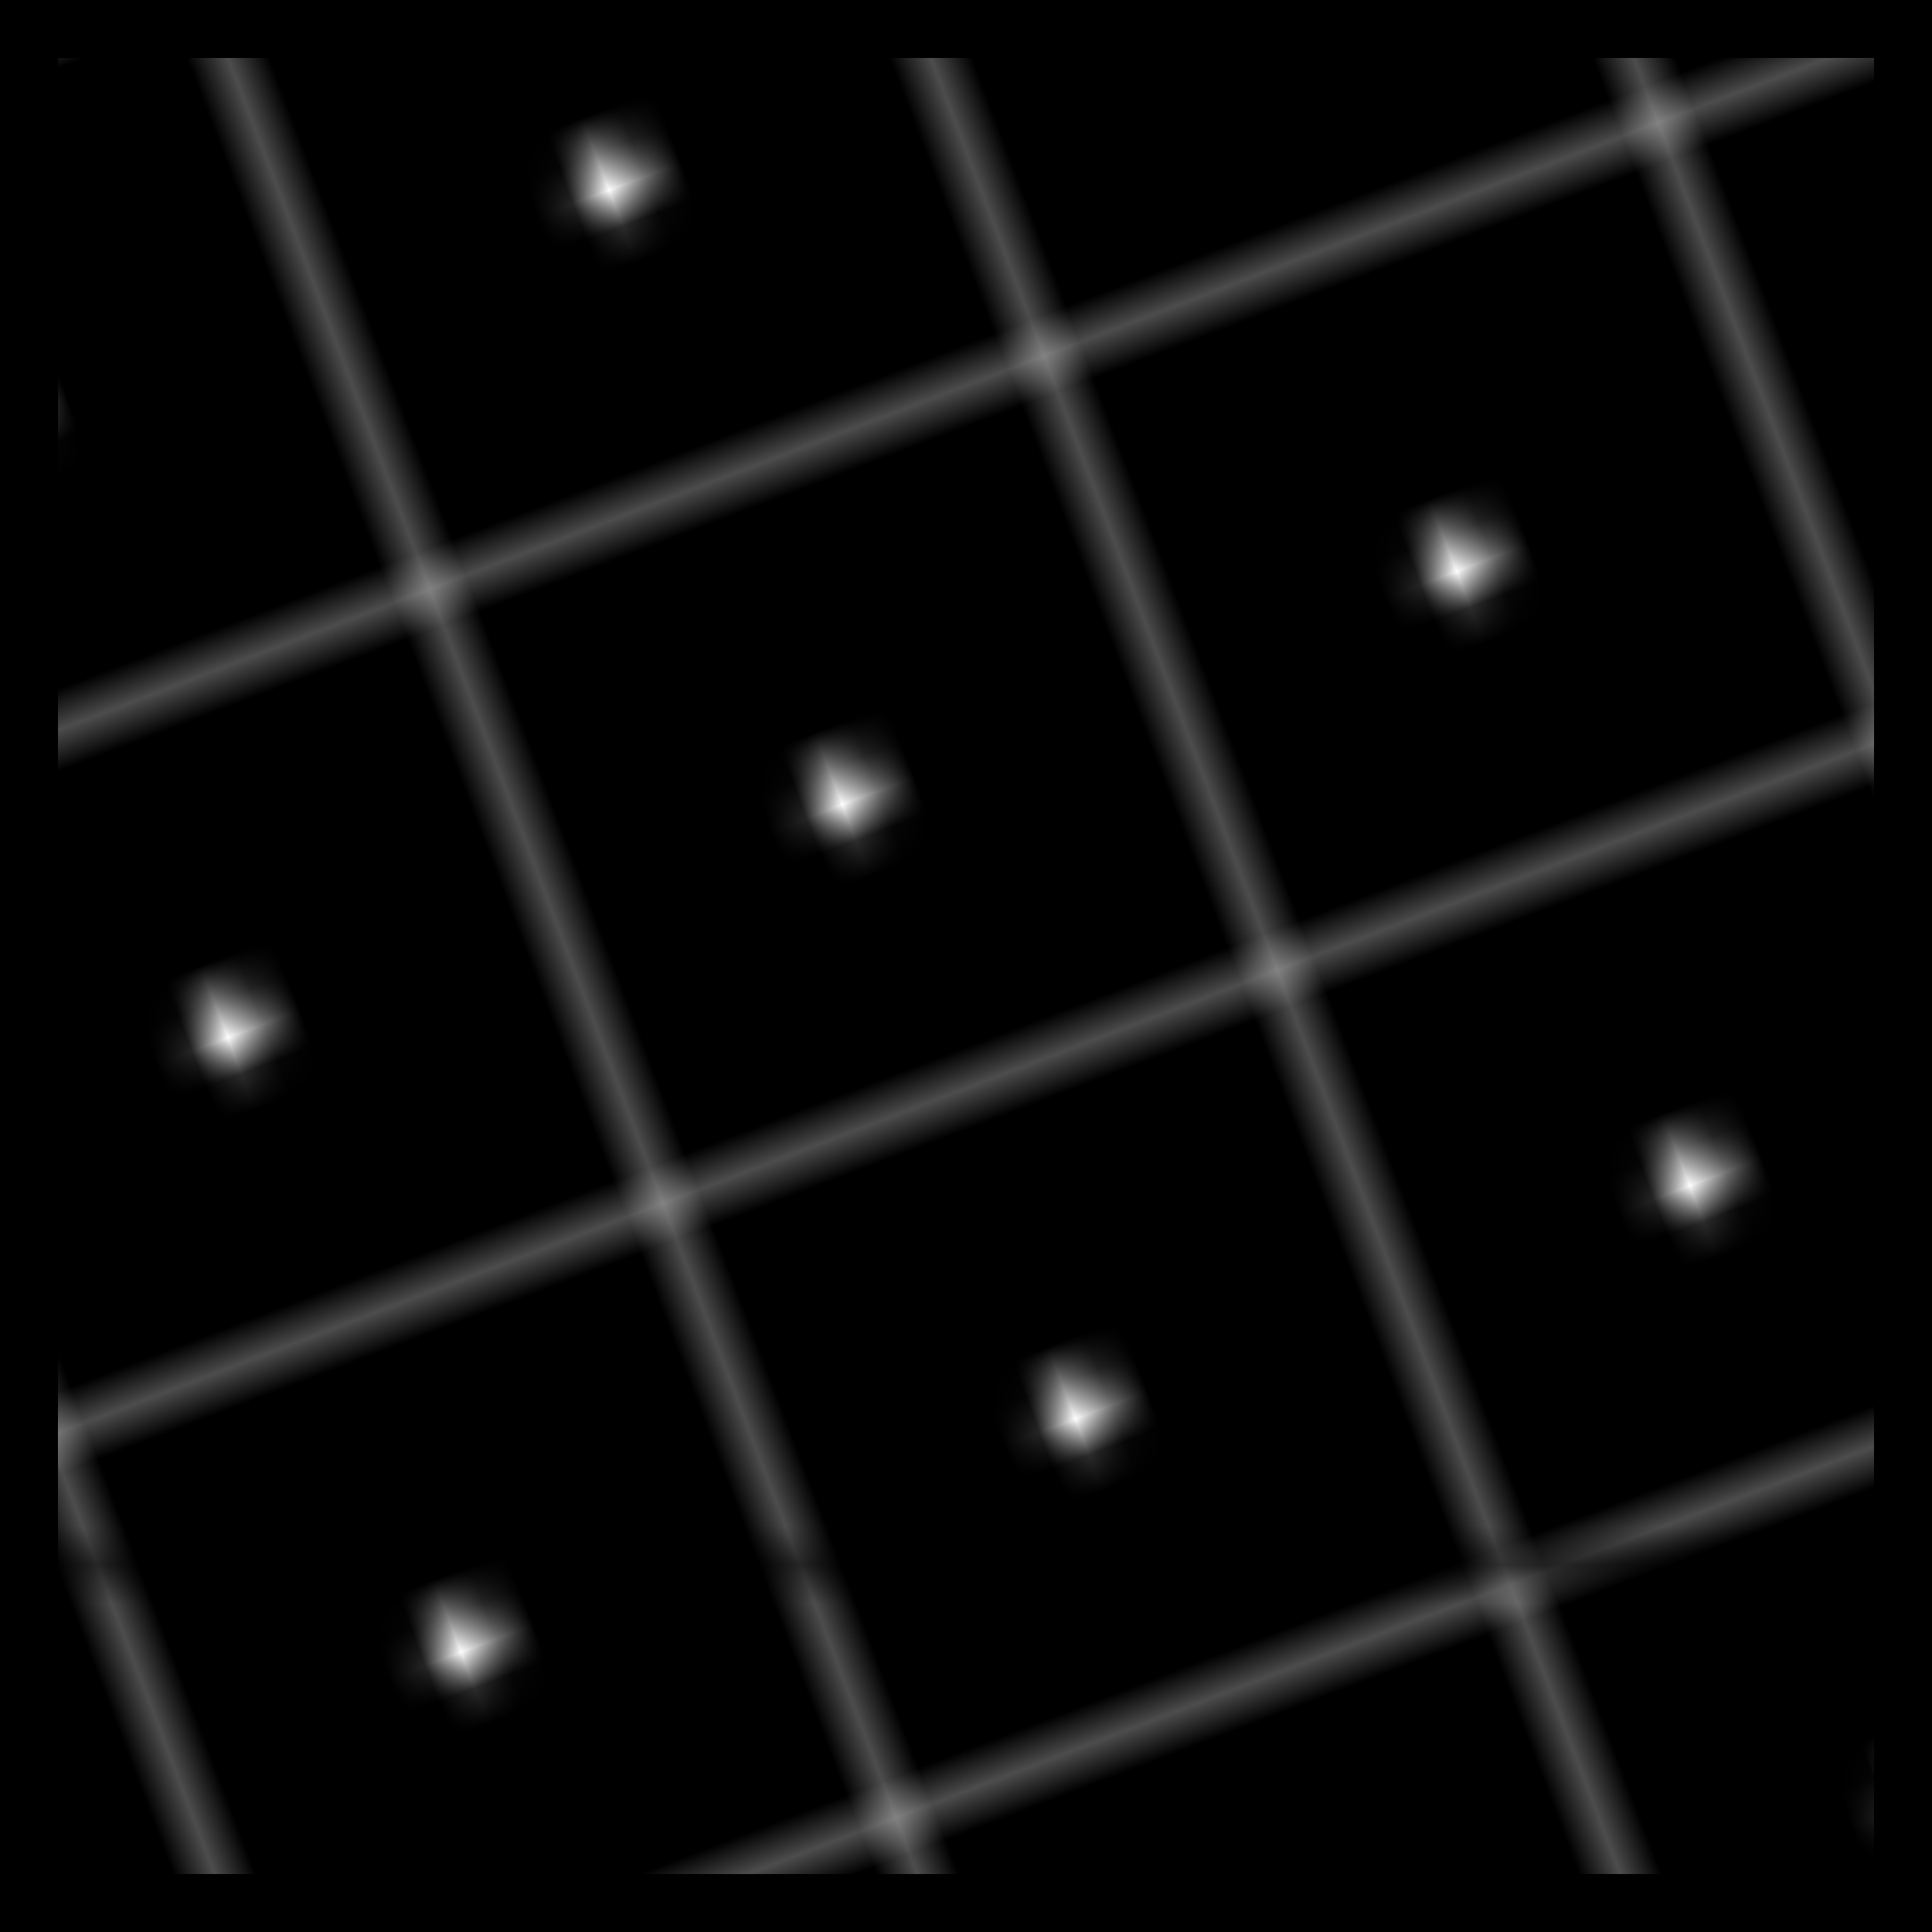 <svg fill="#000000" xmlns="http://www.w3.org/2000/svg"  viewBox="0 0 50 50" width="50px" height="50px">
<defs>
      <pattern id="linePattern0" patternUnits="userSpaceOnUse" width="40" height="40" patternTransform="translate(0,0) rotate(0)">
         <rect id="linePattern0Background" x="0" y="0" width="40" height="40" stroke-width="0" fill="white"></rect>
         <path id="linePattern0Line0" d="m -100 0 l 200 0" stroke-width="1px" stroke="black"></path>
      </pattern>
      <pattern id="linePattern1" patternUnits="userSpaceOnUse" width="40" height="40" patternTransform="translate(0,0) rotate(0)">
         <rect id="linePattern1Background" x="0" y="0" width="40" height="40" stroke-width="0" fill="white"></rect>
         <path id="linePattern1Line0" d="m -100 0 l 200 0" stroke-width="1px" stroke="black"></path>
      </pattern>
      <pattern id="linePattern2" patternUnits="userSpaceOnUse" width="4" height="4" patternTransform="translate(0,0) rotate(90)">
         <rect id="linePattern2Background" x="0" y="0" width="40" height="40" stroke-width="0" fill="white"></rect>
         <path id="linePattern2Line0" d="m -100 0 l 200 0" stroke-width="0.9" stroke="black" transform="translate(0,2)"></path>
      </pattern>
      <pattern id="linePattern3" patternUnits="userSpaceOnUse" width="40" height="40" patternTransform="translate(0,0) rotate(0)">
         <rect id="linePattern3Background" x="0" y="0" width="40" height="40" stroke-width="0" fill="white"></rect>
         <path id="linePattern3Line0" d="m -100 0 l 200 0" stroke-width="1px" stroke="black"></path>
      </pattern>
      <pattern id="linePattern4" patternUnits="userSpaceOnUse" width="40" height="40" patternTransform="translate(0,0) rotate(0)">
         <rect id="linePattern4Background" x="0" y="0" width="40" height="40" stroke-width="0" fill="white"></rect>
         <path id="linePattern4Line0" d="m -100 0 l 200 0" stroke-width="1px" stroke="black"></path>
      </pattern>
      <pattern id="linePattern5" patternUnits="userSpaceOnUse" width="3" height="3" patternTransform="translate(0,0) rotate(43.7)">
         <rect id="linePattern5Background" x="0" y="0" width="40" height="40" stroke-width="0" fill="white"></rect>
         <path id="linePattern5Line0" d="m -100 0 l 200 0" stroke-width="0.4" stroke="black" transform="translate(0,1.5)"></path>
      </pattern>
      <pattern id="linePattern6" patternUnits="userSpaceOnUse" width="40" height="40" patternTransform="translate(0,0) rotate(0)">
         <rect id="linePattern6Background" x="0" y="0" width="40" height="40" stroke-width="0" fill="white"></rect>
         <path id="linePattern6Line0" d="m -100 0 l 200 0" stroke-width="1px" stroke="black"></path>
      </pattern>
      <pattern id="dotPattern0" patternUnits="userSpaceOnUse" width="40" height="40" patternTransform="translate(0,0) rotate(0)">
         <rect id="dotPattern0Background" x="0" y="0" width="40" height="40" stroke-width="0" fill="white"></rect>
         <circle id="dotPattern0Circle0" cx="20px" cy="20px" r="5px"></circle>
      </pattern>
      <pattern id="dotPattern1" patternUnits="userSpaceOnUse" width="16.7" height="16.7" patternTransform="translate(4.8,0) rotate(69.2)">
         <rect id="dotPattern1Background" x="0" y="0" width="40" height="40" stroke-width="0" fill="black"></rect>
         <circle id="dotPattern1Circle0" cx="8.35" cy="8.35" r="0.9" stroke-width="0.8" fill="white" stroke="white" fill-opacity="1" stroke-opacity="0"></circle>
      </pattern>
      <pattern id="dotPattern2" patternUnits="userSpaceOnUse" width="40" height="40" patternTransform="translate(0,0) rotate(0)">
         <rect id="dotPattern2Background" x="0" y="0" width="40" height="40" stroke-width="0" fill="white"></rect>
         <circle id="dotPattern2Circle0" cx="20px" cy="20px" r="5px"></circle>
      </pattern>
      <pattern id="dotPattern3" patternUnits="userSpaceOnUse" width="40" height="40" patternTransform="translate(0,0) rotate(0)">
         <rect id="dotPattern3Background" x="0" y="0" width="40" height="40" stroke-width="0" fill="white"></rect>
         <circle id="dotPattern3Circle0" cx="20px" cy="20px" r="5px"></circle>
      </pattern>
      <pattern id="dotPattern4" patternUnits="userSpaceOnUse" width="12" height="12" patternTransform="translate(4.8,0) rotate(45)">
         <rect id="dotPattern4Background" x="0" y="0" width="40" height="40" stroke-width="0" fill="white"></rect>
         <circle id="dotPattern4Circle0" cx="6" cy="6" r="2" stroke-width="1.8" fill="black" stroke="black" fill-opacity="0" stroke-opacity="1"></circle>
      </pattern>
      <pattern id="dotPattern5" patternUnits="userSpaceOnUse" width="40" height="40" patternTransform="translate(0,0) rotate(0)">
         <rect id="dotPattern5Background" x="0" y="0" width="40" height="40" stroke-width="0" fill="white"></rect>
         <circle id="dotPattern5Circle0" cx="20px" cy="20px" r="5px"></circle>
      </pattern>
      <pattern id="dotPattern6" patternUnits="userSpaceOnUse" width="28.4" height="28.4" patternTransform="translate(4.8,0) rotate(59.1)">
         <rect id="dotPattern6Background" x="0" y="0" width="40" height="40" stroke-width="0" fill="white"></rect>
         <circle id="dotPattern6Circle0" cx="14.2" cy="14.2" r="2.9" stroke-width="3.9" fill="black" stroke="black" fill-opacity="0" stroke-opacity="1"></circle>
      </pattern>
      <pattern id="gridPatternA0" patternUnits="userSpaceOnUse" width="21.4" height="21.4" patternTransform="translate(0,0) rotate(180)">
         <rect id="gridPattern0Background" x="0" y="0" width="40" height="40" stroke-width="0" fill="white"></rect>
         <path id="gridPatternA0Line0" d="m -100 0 l 200 0" stroke-width="1.1" stroke="black" transform="translate(0,10.7)"></path>
      </pattern>
      <pattern id="gridPatternA1" patternUnits="userSpaceOnUse" width="40" height="40" patternTransform="translate(0,0) rotate(0)">
         <rect id="gridPattern1Background" x="0" y="0" width="40" height="40" stroke-width="0" fill="white"></rect>
         <path id="gridPatternA1Line0" d="m -100 0 l 200 0" stroke-width="1px" stroke="black"></path>
      </pattern>
      <pattern id="gridPatternA2" patternUnits="userSpaceOnUse" width="40" height="40" patternTransform="translate(0,0) rotate(0)">
         <rect id="gridPattern2Background" x="0" y="0" width="40" height="40" stroke-width="0" fill="white"></rect>
         <path id="gridPatternA2Line0" d="m -100 0 l 200 0" stroke-width="1px" stroke="black"></path>
      </pattern>
      <pattern id="gridPatternA3" patternUnits="userSpaceOnUse" width="14.9" height="14.9" patternTransform="translate(42,0) rotate(180.9)">
         <rect id="gridPattern3Background" x="0" y="0" width="40" height="40" stroke-width="0" fill="black"></rect>
         <path id="gridPatternA3Line0" d="m -100 0 l 200 0" stroke-width="1" stroke="white" transform="translate(0,7.45)"></path>
      </pattern>
      <pattern id="gridPatternA4" patternUnits="userSpaceOnUse" width="40" height="40" patternTransform="translate(0,0) rotate(0)">
         <rect id="gridPattern4Background" x="0" y="0" width="40" height="40" stroke-width="0" fill="white"></rect>
         <path id="gridPatternA4Line0" d="m -100 0 l 200 0" stroke-width="1px" stroke="black"></path>
      </pattern>
      <pattern id="gridPatternA5" patternUnits="userSpaceOnUse" width="40" height="40" patternTransform="translate(0,0) rotate(0)">
         <rect id="gridPattern5Background" x="0" y="0" width="40" height="40" stroke-width="0" fill="white"></rect>
         <path id="gridPatternA5Line0" d="m -100 0 l 200 0" stroke-width="1px" stroke="black"></path>
      </pattern>
      <pattern id="gridPatternA6" patternUnits="userSpaceOnUse" width="40" height="40" patternTransform="translate(0,0) rotate(0)">
         <rect id="gridPattern6Background" x="0" y="0" width="40" height="40" stroke-width="0" fill="white"></rect>
         <path id="gridPatternA6Line0" d="m -100 0 l 200 0" stroke-width="1px" stroke="black"></path>
      </pattern>
      <pattern id="gridPattern0" patternUnits="userSpaceOnUse" width="21.4" height="21.4" patternTransform="translate(0,0) rotate(90)">
         <path id="gridPattern0Line0" d="m -100 0 l 200 0" stroke-width="1.1" stroke="black" transform="translate(0,10.7)"></path>
      </pattern>
      <pattern id="gridPattern1" patternUnits="userSpaceOnUse" width="40" height="40" patternTransform="translate(0,0) rotate(0)">
         <path id="gridPattern1Line0" d="m -100 0 l 200 0" stroke-width="1px" stroke="black"></path>
      </pattern>
      <pattern id="gridPattern2" patternUnits="userSpaceOnUse" width="40" height="40" patternTransform="translate(0,0) rotate(0)">
         <path id="gridPattern2Line0" d="m -100 0 l 200 0" stroke-width="1px" stroke="black"></path>
      </pattern>
      <pattern id="gridPattern3" patternUnits="userSpaceOnUse" width="14.9" height="14.9" patternTransform="translate(42,0) rotate(90.9)">
         <path id="gridPattern3Line0" d="m -100 0 l 200 0" stroke-width="1" stroke="white" transform="translate(0,7.45)"></path>
      </pattern>
      <pattern id="gridPattern4" patternUnits="userSpaceOnUse" width="40" height="40" patternTransform="translate(0,0) rotate(0)">
         <path id="gridPattern4Line0" d="m -100 0 l 200 0" stroke-width="1px" stroke="black"></path>
      </pattern>
      <pattern id="gridPattern5" patternUnits="userSpaceOnUse" width="40" height="40" patternTransform="translate(0,0) rotate(0)">
         <path id="gridPattern5Line0" d="m -100 0 l 200 0" stroke-width="1px" stroke="black"></path>
      </pattern>
      <pattern id="gridPattern6" patternUnits="userSpaceOnUse" width="40" height="40" patternTransform="translate(0,0) rotate(0)">
         <path id="gridPattern6Line0" d="m -100 0 l 200 0" stroke-width="1px" stroke="black"></path>
      </pattern>
   </defs>

<rect x="0" y="0" width="50" height="50" fill="url(#gridPatternA1)" stroke="black" stroke-width="3"/>
<rect x="0" y="0" width="50" height="50" fill="url(#dotPattern1)" stroke="black" stroke-width="3"/>
</svg>